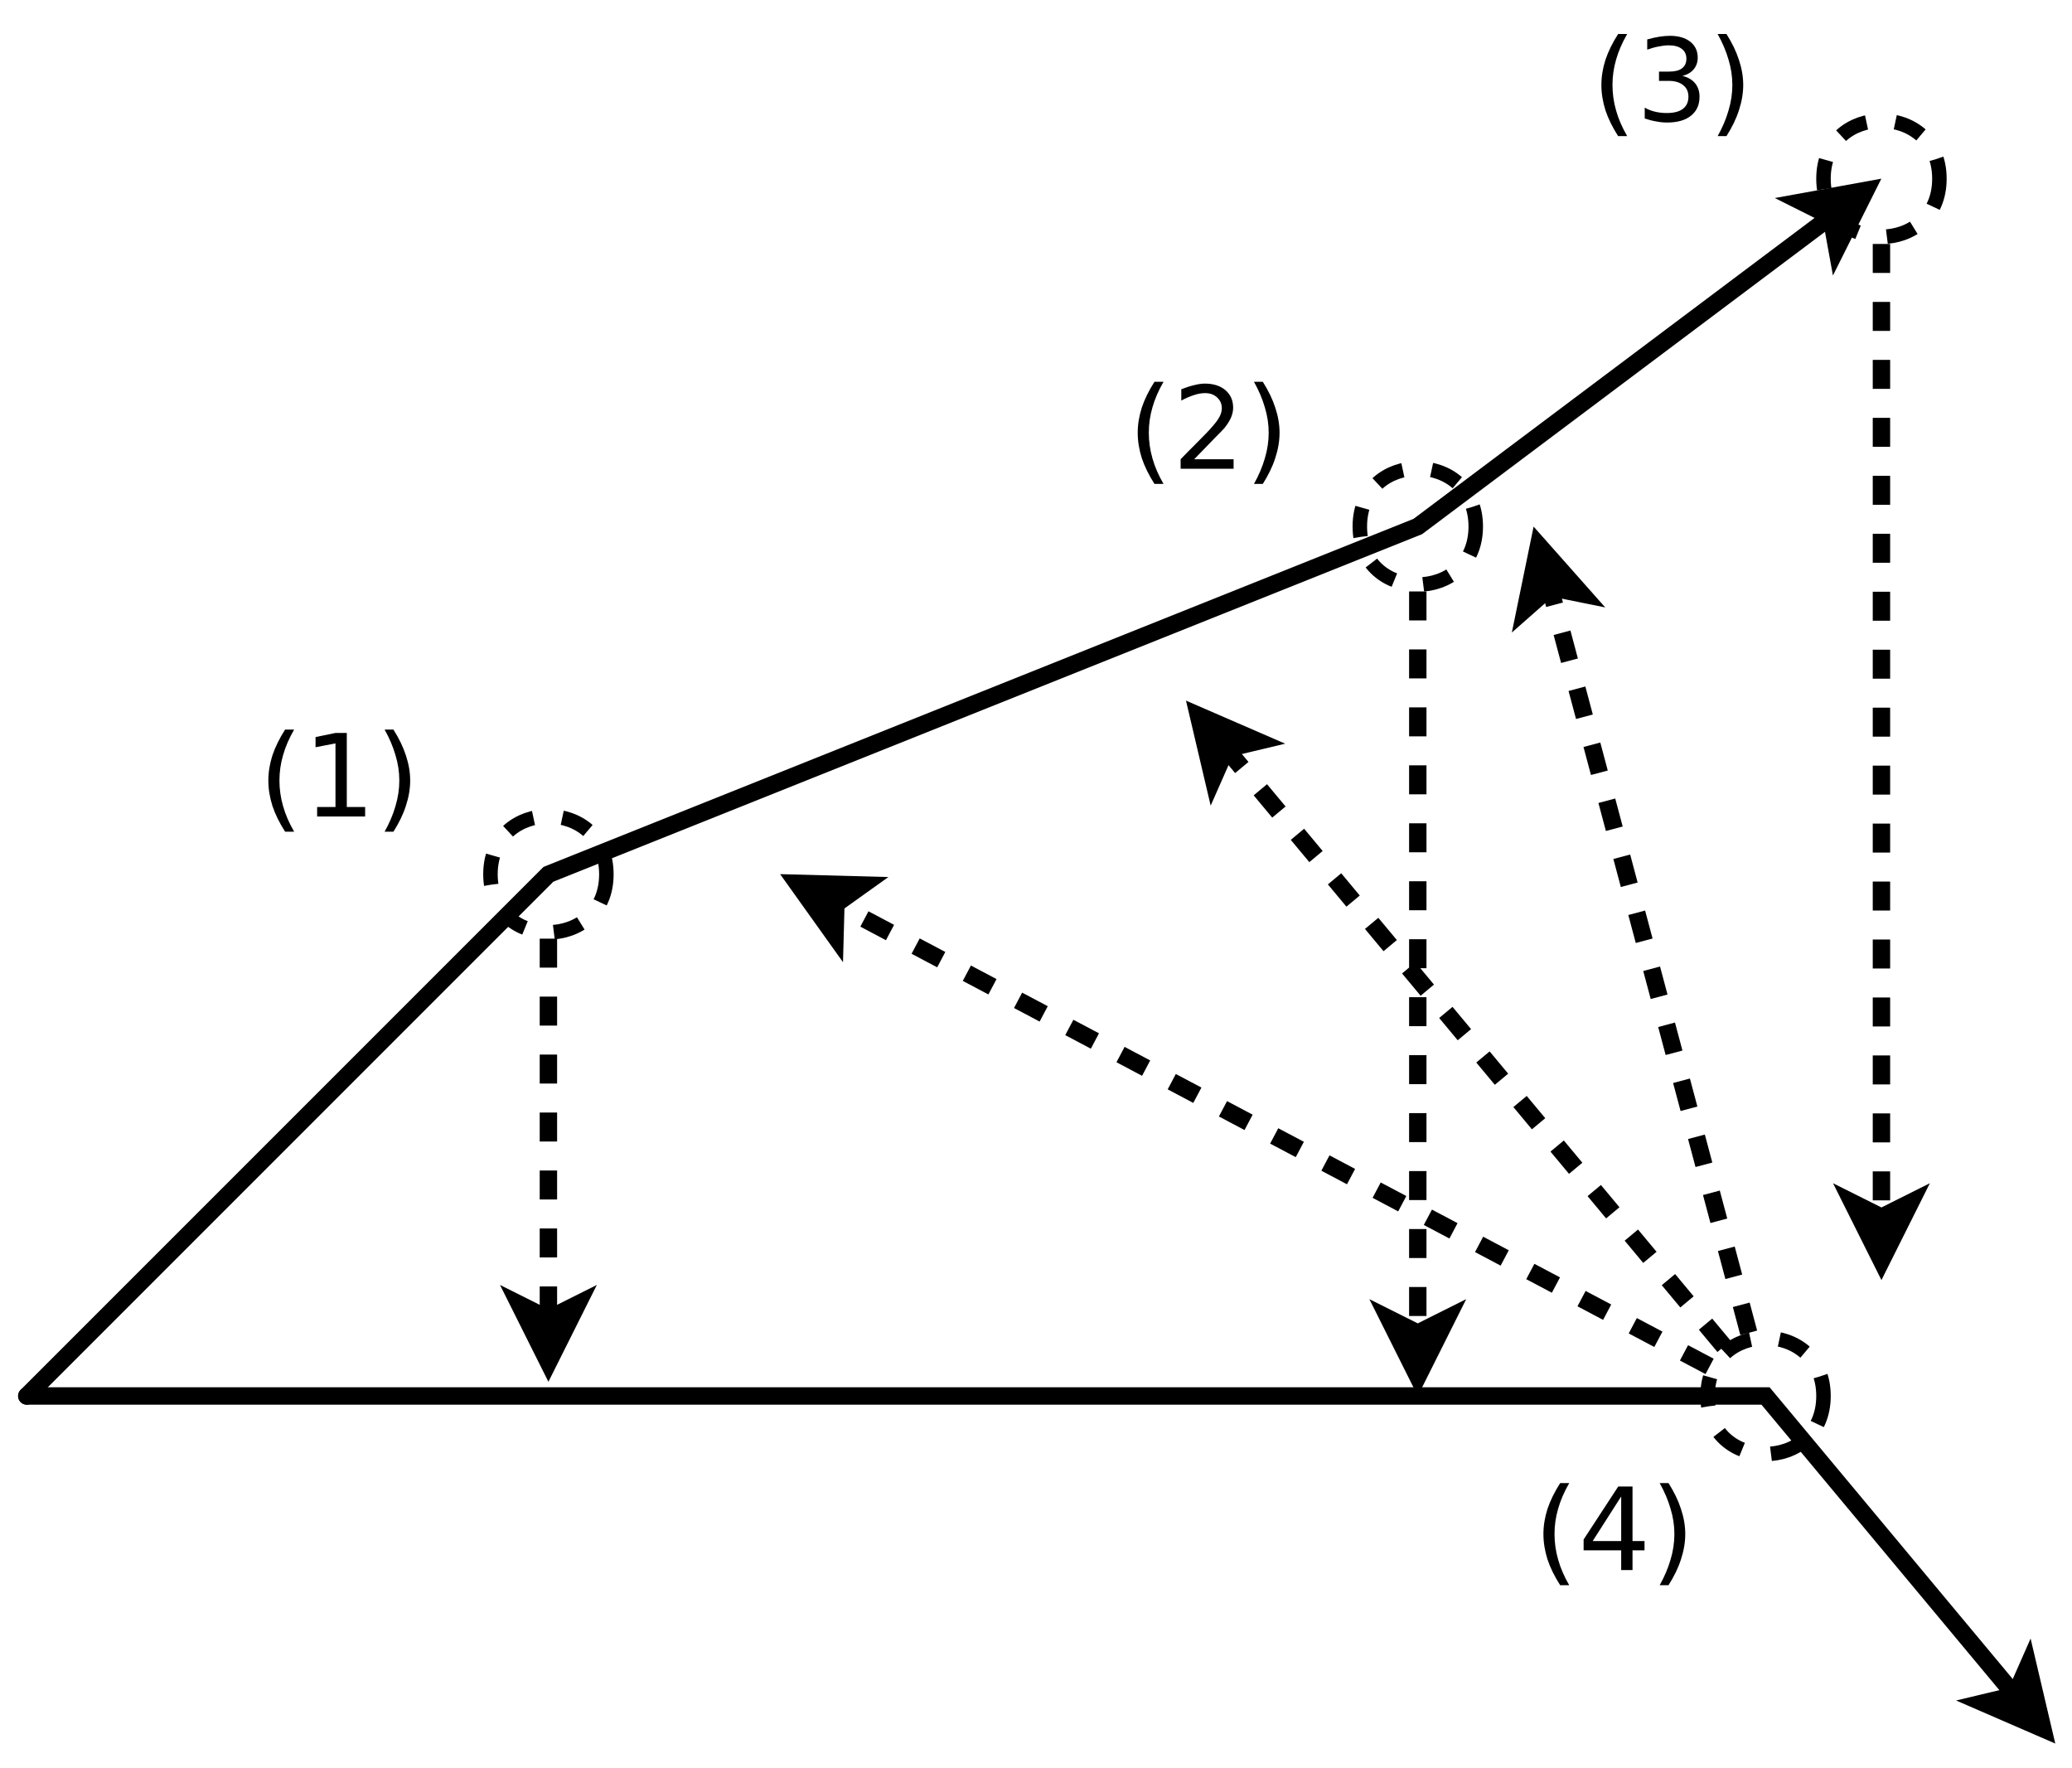 <?xml version="1.0" encoding="UTF-8"?>
<svg xmlns="http://www.w3.org/2000/svg" xmlns:xlink="http://www.w3.org/1999/xlink" width="143pt" height="122pt" viewBox="0 0 143 122" version="1.1">
<defs>
<g>
<symbol overflow="visible" id="glyph0-0">
<path style="stroke:none;" d="M 0.391 1.391 L 0.391 -5.578 L 4.344 -5.578 L 4.344 1.391 Z M 0.844 0.953 L 3.906 0.953 L 3.906 -5.125 L 0.844 -5.125 Z M 0.844 0.953 "/>
</symbol>
<symbol overflow="visible" id="glyph0-1">
<path style="stroke:none;" d="M 2.453 -6 C 2.109 -5.406 1.852 -4.816 1.688 -4.234 C 1.52 -3.66 1.438 -3.078 1.438 -2.484 C 1.438 -1.891 1.52 -1.301 1.688 -0.719 C 1.852 -0.133 2.109 0.453 2.453 1.047 L 1.828 1.047 C 1.441 0.441 1.148 -0.148 0.953 -0.734 C 0.766 -1.328 0.672 -1.91 0.672 -2.484 C 0.672 -3.055 0.766 -3.633 0.953 -4.219 C 1.148 -4.801 1.441 -5.395 1.828 -6 Z M 2.453 -6 "/>
</symbol>
<symbol overflow="visible" id="glyph0-2">
<path style="stroke:none;" d="M 0.984 -0.656 L 2.25 -0.656 L 2.25 -5.047 L 0.875 -4.781 L 0.875 -5.484 L 2.25 -5.766 L 3.031 -5.766 L 3.031 -0.656 L 4.297 -0.656 L 4.297 0 L 0.984 0 Z M 0.984 -0.656 "/>
</symbol>
<symbol overflow="visible" id="glyph0-3">
<path style="stroke:none;" d="M 0.641 -6 L 1.25 -6 C 1.633 -5.395 1.922 -4.801 2.109 -4.219 C 2.305 -3.633 2.406 -3.055 2.406 -2.484 C 2.406 -1.91 2.305 -1.328 2.109 -0.734 C 1.922 -0.148 1.633 0.441 1.25 1.047 L 0.641 1.047 C 0.973 0.453 1.223 -0.133 1.391 -0.719 C 1.566 -1.301 1.656 -1.891 1.656 -2.484 C 1.656 -3.078 1.566 -3.66 1.391 -4.234 C 1.223 -4.816 0.973 -5.406 0.641 -6 Z M 0.641 -6 "/>
</symbol>
<symbol overflow="visible" id="glyph0-4">
<path style="stroke:none;" d="M 1.516 -0.656 L 4.234 -0.656 L 4.234 0 L 0.578 0 L 0.578 -0.656 C 0.867 -0.957 1.27 -1.363 1.781 -1.875 C 2.301 -2.395 2.625 -2.734 2.75 -2.891 C 3 -3.172 3.172 -3.406 3.266 -3.594 C 3.367 -3.789 3.422 -3.984 3.422 -4.172 C 3.422 -4.473 3.312 -4.723 3.094 -4.922 C 2.883 -5.117 2.609 -5.219 2.266 -5.219 C 2.016 -5.219 1.754 -5.172 1.484 -5.078 C 1.211 -4.992 0.926 -4.867 0.625 -4.703 L 0.625 -5.484 C 0.938 -5.609 1.227 -5.703 1.5 -5.766 C 1.77 -5.836 2.02 -5.875 2.25 -5.875 C 2.844 -5.875 3.316 -5.723 3.672 -5.422 C 4.023 -5.117 4.203 -4.719 4.203 -4.219 C 4.203 -3.988 4.156 -3.766 4.062 -3.547 C 3.977 -3.336 3.82 -3.086 3.594 -2.797 C 3.531 -2.723 3.32 -2.508 2.969 -2.156 C 2.625 -1.801 2.141 -1.301 1.516 -0.656 Z M 1.516 -0.656 "/>
</symbol>
<symbol overflow="visible" id="glyph0-5">
<path style="stroke:none;" d="M 3.203 -3.109 C 3.578 -3.023 3.867 -2.859 4.078 -2.609 C 4.285 -2.359 4.391 -2.047 4.391 -1.672 C 4.391 -1.109 4.191 -0.672 3.797 -0.359 C 3.41 -0.047 2.859 0.109 2.141 0.109 C 1.898 0.109 1.648 0.082 1.391 0.031 C 1.141 -0.008 0.879 -0.078 0.609 -0.172 L 0.609 -0.922 C 0.816 -0.797 1.051 -0.703 1.312 -0.641 C 1.57 -0.578 1.844 -0.547 2.125 -0.547 C 2.613 -0.547 2.984 -0.641 3.234 -0.828 C 3.492 -1.023 3.625 -1.305 3.625 -1.672 C 3.625 -2.016 3.504 -2.281 3.266 -2.469 C 3.023 -2.664 2.691 -2.766 2.266 -2.766 L 1.594 -2.766 L 1.594 -3.406 L 2.297 -3.406 C 2.68 -3.406 2.973 -3.477 3.172 -3.625 C 3.379 -3.781 3.484 -4.004 3.484 -4.297 C 3.484 -4.586 3.379 -4.812 3.172 -4.969 C 2.961 -5.133 2.66 -5.219 2.266 -5.219 C 2.055 -5.219 1.828 -5.191 1.578 -5.141 C 1.336 -5.098 1.07 -5.023 0.781 -4.922 L 0.781 -5.625 C 1.07 -5.707 1.348 -5.77 1.609 -5.812 C 1.867 -5.852 2.113 -5.875 2.344 -5.875 C 2.938 -5.875 3.406 -5.738 3.75 -5.469 C 4.094 -5.195 4.266 -4.832 4.266 -4.375 C 4.266 -4.051 4.172 -3.781 3.984 -3.562 C 3.805 -3.344 3.547 -3.191 3.203 -3.109 Z M 3.203 -3.109 "/>
</symbol>
<symbol overflow="visible" id="glyph0-6">
<path style="stroke:none;" d="M 2.984 -5.078 L 1.016 -2 L 2.984 -2 Z M 2.781 -5.766 L 3.766 -5.766 L 3.766 -2 L 4.594 -2 L 4.594 -1.359 L 3.766 -1.359 L 3.766 0 L 2.984 0 L 2.984 -1.359 L 0.391 -1.359 L 0.391 -2.109 Z M 2.781 -5.766 "/>
</symbol>
</g>
</defs>
<g id="surface12321">
<rect x="0" y="0" width="143" height="122" style="fill:rgb(100%,100%,100%);fill-opacity:1;stroke:none;"/>
<path style="fill:none;stroke-width:0.06;stroke-linecap:butt;stroke-linejoin:miter;stroke:rgb(0%,0%,0%);stroke-opacity:1;stroke-dasharray:0.1,0.1;stroke-miterlimit:10;" d="M 6.8 -0.776 L 6.8 1.783 " transform="matrix(20,0,0,20,-38.151,56.335)"/>
<path style="fill-rule:evenodd;fill:rgb(0%,0%,0%);fill-opacity:1;stroke-width:0.06;stroke-linecap:butt;stroke-linejoin:miter;stroke:rgb(0%,0%,0%);stroke-opacity:1;stroke-miterlimit:10;" d="M 6.8 1.933 L 6.7 1.733 L 6.8 1.783 L 6.9 1.733 Z M 6.8 1.933 " transform="matrix(20,0,0,20,-38.151,56.335)"/>
<path style="fill:none;stroke-width:0.06;stroke-linecap:butt;stroke-linejoin:miter;stroke:rgb(0%,0%,0%);stroke-opacity:1;stroke-dasharray:0.1,0.1;stroke-miterlimit:10;" d="M 8.4 -1.975 L 8.4 1.383 " transform="matrix(20,0,0,20,-38.151,56.335)"/>
<path style="fill-rule:evenodd;fill:rgb(0%,0%,0%);fill-opacity:1;stroke-width:0.06;stroke-linecap:butt;stroke-linejoin:miter;stroke:rgb(0%,0%,0%);stroke-opacity:1;stroke-miterlimit:10;" d="M 8.4 1.533 L 8.3 1.333 L 8.4 1.383 L 8.5 1.333 Z M 8.4 1.533 " transform="matrix(20,0,0,20,-38.151,56.335)"/>
<path style="fill:none;stroke-width:0.06;stroke-linecap:butt;stroke-linejoin:miter;stroke:rgb(0%,0%,0%);stroke-opacity:1;stroke-dasharray:0.1,0.1;stroke-miterlimit:10;" d="M 7.807 1.898 L 4.792 0.302 " transform="matrix(20,0,0,20,-38.151,56.335)"/>
<path style="fill-rule:evenodd;fill:rgb(0%,0%,0%);fill-opacity:1;stroke-width:0.06;stroke-linecap:butt;stroke-linejoin:miter;stroke:rgb(0%,0%,0%);stroke-opacity:1;stroke-miterlimit:10;" d="M 4.659 0.231 L 4.883 0.237 L 4.792 0.302 L 4.789 0.413 Z M 4.659 0.231 " transform="matrix(20,0,0,20,-38.151,56.335)"/>
<g style="fill:rgb(0%,0%,0%);fill-opacity:1;">
  <use xlink:href="#glyph0-1" x="17.848" y="56.347"/>
  <use xlink:href="#glyph0-2" x="20.903" y="56.347"/>
  <use xlink:href="#glyph0-3" x="25.903" y="56.347"/>
</g>
<g style="fill:rgb(0%,0%,0%);fill-opacity:1;">
  <use xlink:href="#glyph0-1" x="77.848" y="32.347"/>
  <use xlink:href="#glyph0-4" x="80.903" y="32.347"/>
  <use xlink:href="#glyph0-3" x="85.903" y="32.347"/>
</g>
<g style="fill:rgb(0%,0%,0%);fill-opacity:1;">
  <use xlink:href="#glyph0-1" x="109.848" y="8.347"/>
  <use xlink:href="#glyph0-5" x="112.903" y="8.347"/>
  <use xlink:href="#glyph0-3" x="117.903" y="8.347"/>
</g>
<g style="fill:rgb(0%,0%,0%);fill-opacity:1;">
  <use xlink:href="#glyph0-1" x="105.848" y="108.347"/>
  <use xlink:href="#glyph0-6" x="108.903" y="108.347"/>
  <use xlink:href="#glyph0-3" x="113.903" y="108.347"/>
</g>
<path style="fill:none;stroke-width:0.06;stroke-linecap:round;stroke-linejoin:miter;stroke:rgb(0%,0%,0%);stroke-opacity:1;stroke-miterlimit:10;" d="M 2 2 L 3.8 0.2 L 6.8 -1 L 8.226 -2.07 " transform="matrix(20,0,0,20,-38.151,56.335)"/>
<path style="fill-rule:evenodd;fill:rgb(0%,0%,0%);fill-opacity:1;stroke-width:0.06;stroke-linecap:butt;stroke-linejoin:miter;stroke:rgb(0%,0%,0%);stroke-opacity:1;stroke-miterlimit:10;" d="M 8.346 -2.16 L 8.246 -1.96 L 8.226 -2.07 L 8.126 -2.12 Z M 8.346 -2.16 " transform="matrix(20,0,0,20,-38.151,56.335)"/>
<path style="fill:none;stroke-width:0.06;stroke-linecap:round;stroke-linejoin:miter;stroke:rgb(0%,0%,0%);stroke-opacity:1;stroke-miterlimit:10;" d="M 2 2 L 8 2 L 8.861 3.033 " transform="matrix(20,0,0,20,-38.151,56.335)"/>
<path style="fill-rule:evenodd;fill:rgb(0%,0%,0%);fill-opacity:1;stroke-width:0.06;stroke-linecap:butt;stroke-linejoin:miter;stroke:rgb(0%,0%,0%);stroke-opacity:1;stroke-miterlimit:10;" d="M 8.957 3.148 L 8.752 3.059 L 8.861 3.033 L 8.906 2.931 Z M 8.957 3.148 " transform="matrix(20,0,0,20,-38.151,56.335)"/>
<path style="fill:none;stroke-width:0.05;stroke-linecap:butt;stroke-linejoin:miter;stroke:rgb(0%,0%,0%);stroke-opacity:1;stroke-dasharray:0.1,0.1;stroke-miterlimit:10;" d="M 4 0.2 C 4 0.467 3.6 0.467 3.6 0.2 C 3.6 -0.067 4 -0.067 4 0.2 " transform="matrix(20,0,0,20,-38.151,56.335)"/>
<path style="fill:none;stroke-width:0.05;stroke-linecap:butt;stroke-linejoin:miter;stroke:rgb(0%,0%,0%);stroke-opacity:1;stroke-dasharray:0.1,0.1;stroke-miterlimit:10;" d="M 7 -1 C 7 -0.733 6.6 -0.733 6.6 -1 C 6.6 -1.267 7 -1.267 7 -1 " transform="matrix(20,0,0,20,-38.151,56.335)"/>
<path style="fill:none;stroke-width:0.05;stroke-linecap:butt;stroke-linejoin:miter;stroke:rgb(0%,0%,0%);stroke-opacity:1;stroke-dasharray:0.1,0.1;stroke-miterlimit:10;" d="M 8.6 -2.2 C 8.6 -1.933 8.2 -1.933 8.2 -2.2 C 8.2 -2.467 8.6 -2.467 8.6 -2.2 " transform="matrix(20,0,0,20,-38.151,56.335)"/>
<path style="fill:none;stroke-width:0.06;stroke-linecap:butt;stroke-linejoin:miter;stroke:rgb(0%,0%,0%);stroke-opacity:1;stroke-dasharray:0.1,0.1;stroke-miterlimit:10;" d="M 3.8 0.422 L 3.8 1.734 " transform="matrix(20,0,0,20,-38.151,56.335)"/>
<path style="fill-rule:evenodd;fill:rgb(0%,0%,0%);fill-opacity:1;stroke-width:0.06;stroke-linecap:butt;stroke-linejoin:miter;stroke:rgb(0%,0%,0%);stroke-opacity:1;stroke-miterlimit:10;" d="M 3.8 1.884 L 3.7 1.684 L 3.8 1.734 L 3.9 1.684 Z M 3.8 1.884 " transform="matrix(20,0,0,20,-38.151,56.335)"/>
<path style="fill:none;stroke-width:0.06;stroke-linecap:butt;stroke-linejoin:miter;stroke:rgb(0%,0%,0%);stroke-opacity:1;stroke-dasharray:0.1,0.1;stroke-miterlimit:10;" d="M 7.942 1.782 L 7.256 -0.79 " transform="matrix(20,0,0,20,-38.151,56.335)"/>
<path style="fill-rule:evenodd;fill:rgb(0%,0%,0%);fill-opacity:1;stroke-width:0.06;stroke-linecap:butt;stroke-linejoin:miter;stroke:rgb(0%,0%,0%);stroke-opacity:1;stroke-miterlimit:10;" d="M 7.217 -0.935 L 7.365 -0.768 L 7.256 -0.79 L 7.172 -0.716 Z M 7.217 -0.935 " transform="matrix(20,0,0,20,-38.151,56.335)"/>
<path style="fill:none;stroke-width:0.06;stroke-linecap:butt;stroke-linejoin:miter;stroke:rgb(0%,0%,0%);stroke-opacity:1;stroke-dasharray:0.1,0.1;stroke-miterlimit:10;" d="M 7.857 1.829 L 6.139 -0.233 " transform="matrix(20,0,0,20,-38.151,56.335)"/>
<path style="fill-rule:evenodd;fill:rgb(0%,0%,0%);fill-opacity:1;stroke-width:0.06;stroke-linecap:butt;stroke-linejoin:miter;stroke:rgb(0%,0%,0%);stroke-opacity:1;stroke-miterlimit:10;" d="M 6.043 -0.348 L 6.248 -0.259 L 6.139 -0.233 L 6.094 -0.131 Z M 6.043 -0.348 " transform="matrix(20,0,0,20,-38.151,56.335)"/>
<path style="fill:none;stroke-width:0.05;stroke-linecap:butt;stroke-linejoin:miter;stroke:rgb(0%,0%,0%);stroke-opacity:1;stroke-dasharray:0.1,0.1;stroke-miterlimit:10;" d="M 8.2 2 C 8.2 2.267 7.8 2.267 7.8 2 C 7.8 1.733 8.2 1.733 8.2 2 " transform="matrix(20,0,0,20,-38.151,56.335)"/>
</g>
</svg>
